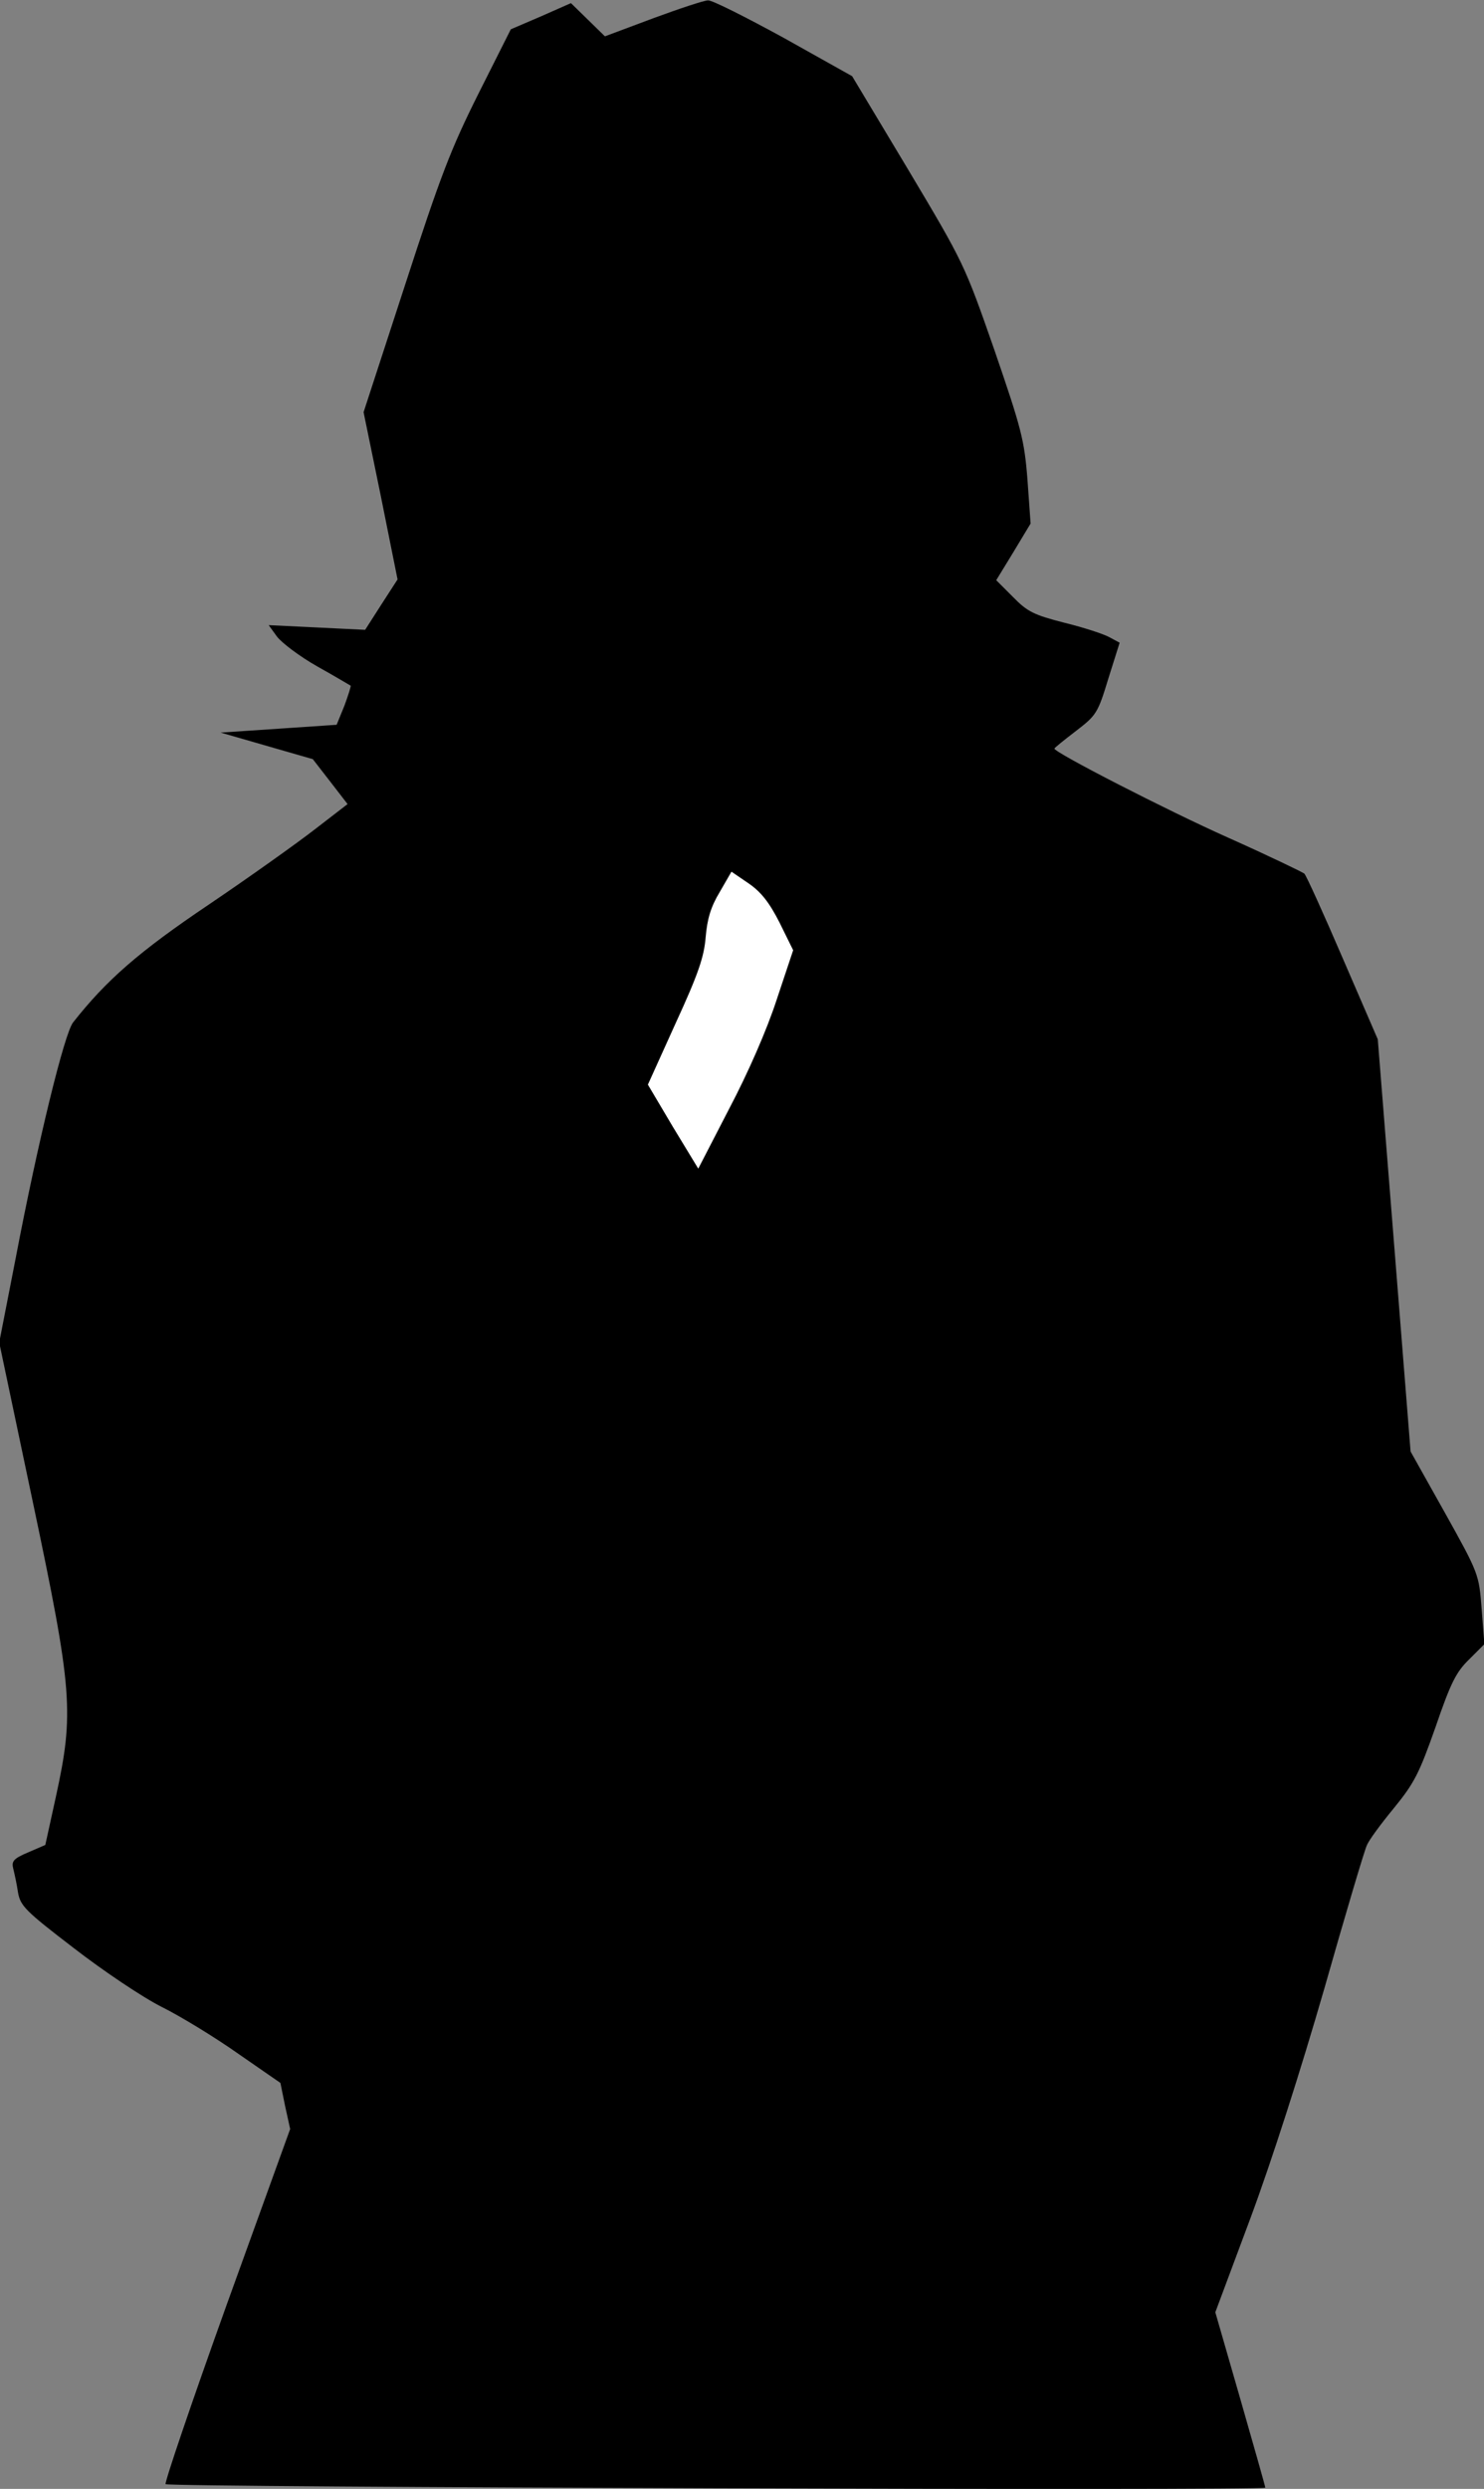 <?xml version="1.0" standalone="no"?>
<!DOCTYPE svg PUBLIC "-//W3C//DTD SVG 20010904//EN"
 "http://www.w3.org/TR/2001/REC-SVG-20010904/DTD/svg10.dtd">
<svg version="1.0" xmlns="http://www.w3.org/2000/svg"
 width="380pt" height="637pt" viewBox="0 0 380 637"
 preserveAspectRatio="xMidYMid meet">
<rect x="0" y="0" width="380" height="637" fill="#808080" stroke="none"/>
<g transform="translate(0,637) scale(0.1,-0.1)"
fill="#000000" stroke="none">
<path fill="#000000" stroke="none" d="M1672 6323 l-123 -46 -43 42 -44 43
-77 -34 -77 -33 -83 -165 c-71 -142 -97 -210 -188 -490 l-106 -325 44 -214 43
-214 -42 -65 -41 -64 -123 6 -124 6 21 -29 c12 -16 58 -51 104 -77 45 -25 83
-48 85 -49 1 -1 -6 -24 -16 -51 l-20 -49 -148 -10 -149 -10 118 -34 118 -34
45 -58 44 -57 -83 -64 c-45 -35 -167 -122 -272 -193 -180 -121 -263 -194 -348
-302 -22 -28 -90 -305 -147 -604 l-42 -215 86 -408 c102 -483 106 -540 59
-755 l-27 -123 -44 -19 c-38 -16 -43 -23 -38 -42 3 -12 9 -39 12 -60 6 -35 19
-48 143 -143 75 -58 176 -126 226 -151 50 -25 138 -79 196 -120 l107 -74 12
-59 13 -59 -163 -451 c-89 -248 -159 -454 -156 -458 8 -8 2816 -17 2816 -9 0
3 -29 105 -64 227 l-64 222 90 241 c55 148 128 376 189 587 54 190 103 355
109 367 5 13 36 55 69 95 53 65 65 89 107 208 39 114 53 141 86 173 l39 39 -7
90 c-7 89 -7 90 -94 246 l-88 157 -42 528 -42 527 -90 208 c-49 114 -93 211
-98 216 -5 4 -92 46 -195 92 -157 70 -445 218 -445 228 0 2 25 22 55 45 52 40
56 45 83 134 l29 92 -26 14 c-14 8 -66 25 -115 37 -78 20 -95 28 -132 66 l-43
43 44 72 44 73 -8 112 c-8 103 -16 132 -85 333 -76 218 -78 222 -220 460
l-144 240 -175 98 c-97 53 -184 97 -194 96 -10 0 -73 -21 -141 -46z"/>
<path fill="#ffffff" stroke="none" d="M1996 4009 l35 -71 -42 -126 c-25 -77
-73 -187 -122 -280 l-79 -153 -65 107 -64 108 71 157 c58 126 73 170 77 221 4
46 13 77 36 115 l30 52 44 -30 c32 -22 53 -49 79 -100z"/>
</g>
</svg>
